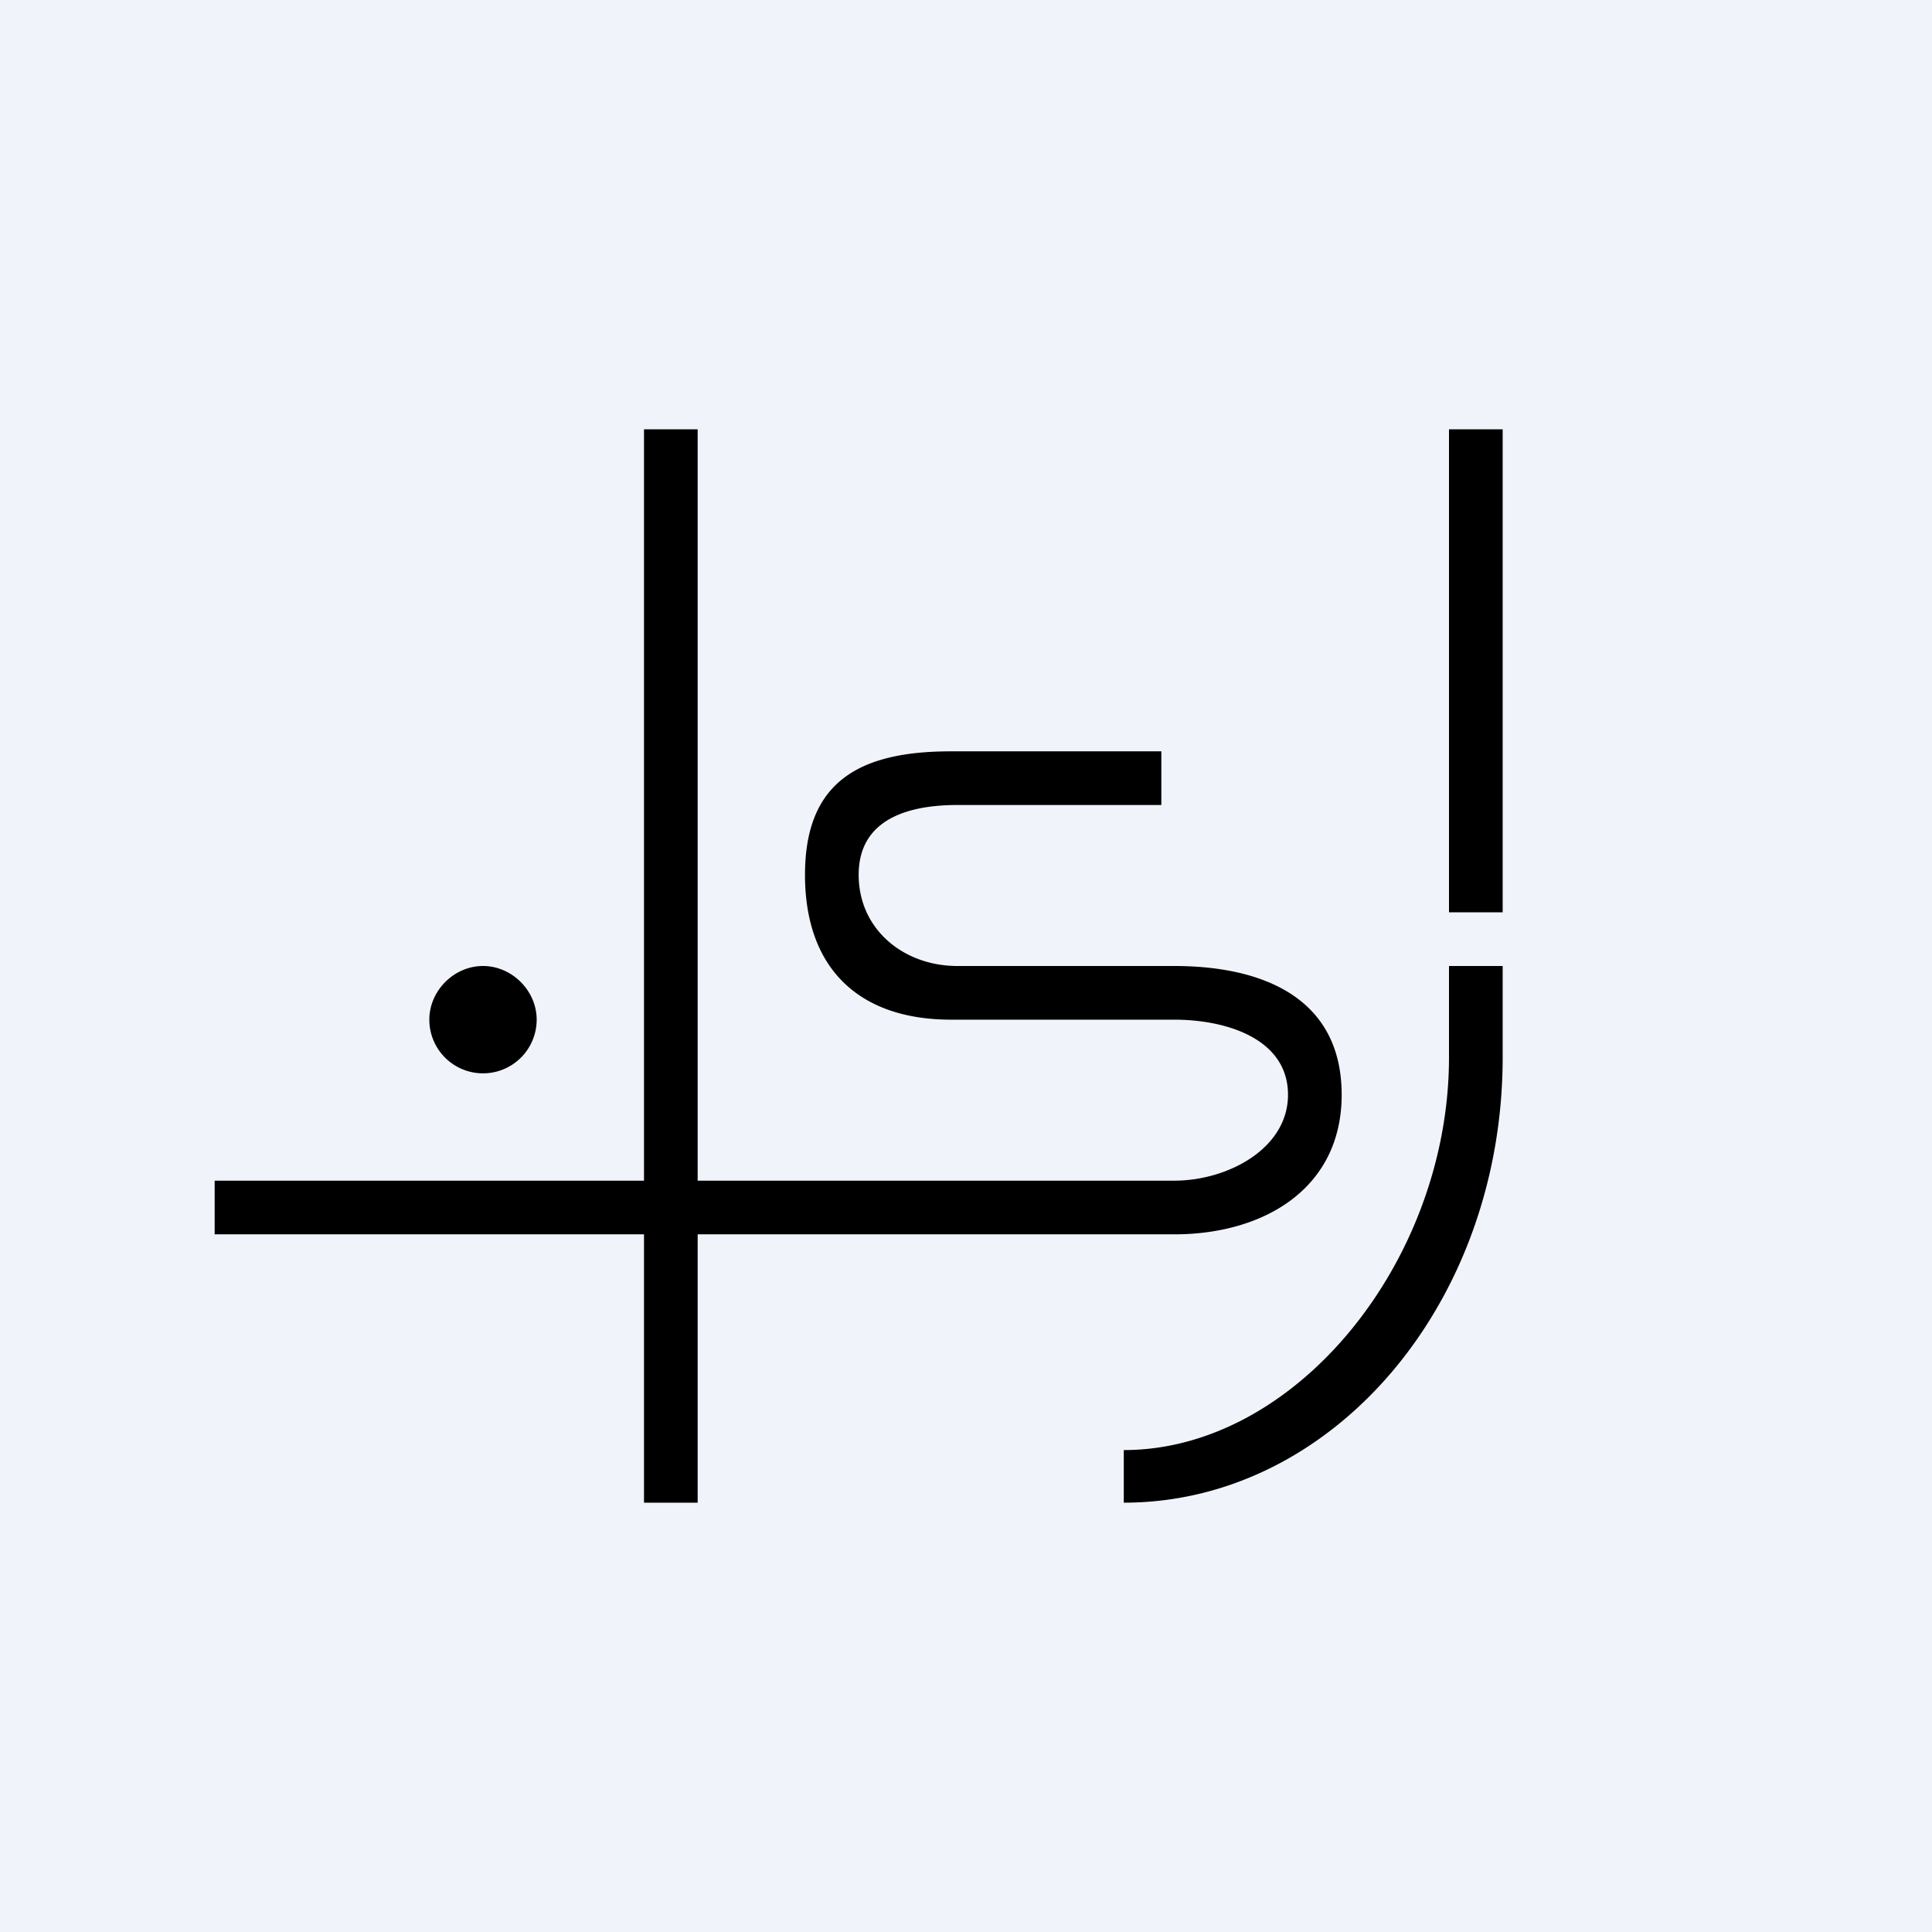 <!-- by TradingView --><svg width="18" height="18" viewBox="0 0 18 18" xmlns="http://www.w3.org/2000/svg"><path fill="#F0F3FA" d="M0 0h18v18H0z"/><path d="M6.5 4H6v7H2v.5h4V14h.5v-2.5h4.44c.84 0 1.56-.43 1.56-1.3 0-.9-.73-1.2-1.56-1.2H8.92C8.42 9 8 8.66 8 8.15c0-.5.43-.65.92-.65h1.9V7H8.86c-.85 0-1.36.28-1.36 1.15 0 .88.51 1.35 1.36 1.35h2.08c.49 0 1.06.18 1.06.7 0 .5-.56.8-1.06.8H6.5V4Zm7 0h.5v4.5h-.5V4ZM5 9.5a.5.5 0 0 1-.5.5.5.5 0 0 1-.5-.5c0-.27.23-.5.5-.5s.5.23.5.5Zm5.47 4v.5C12.42 14 14 12.14 14 9.85V9h-.5v.85c0 1.89-1.42 3.66-3.03 3.66Z"/></svg>